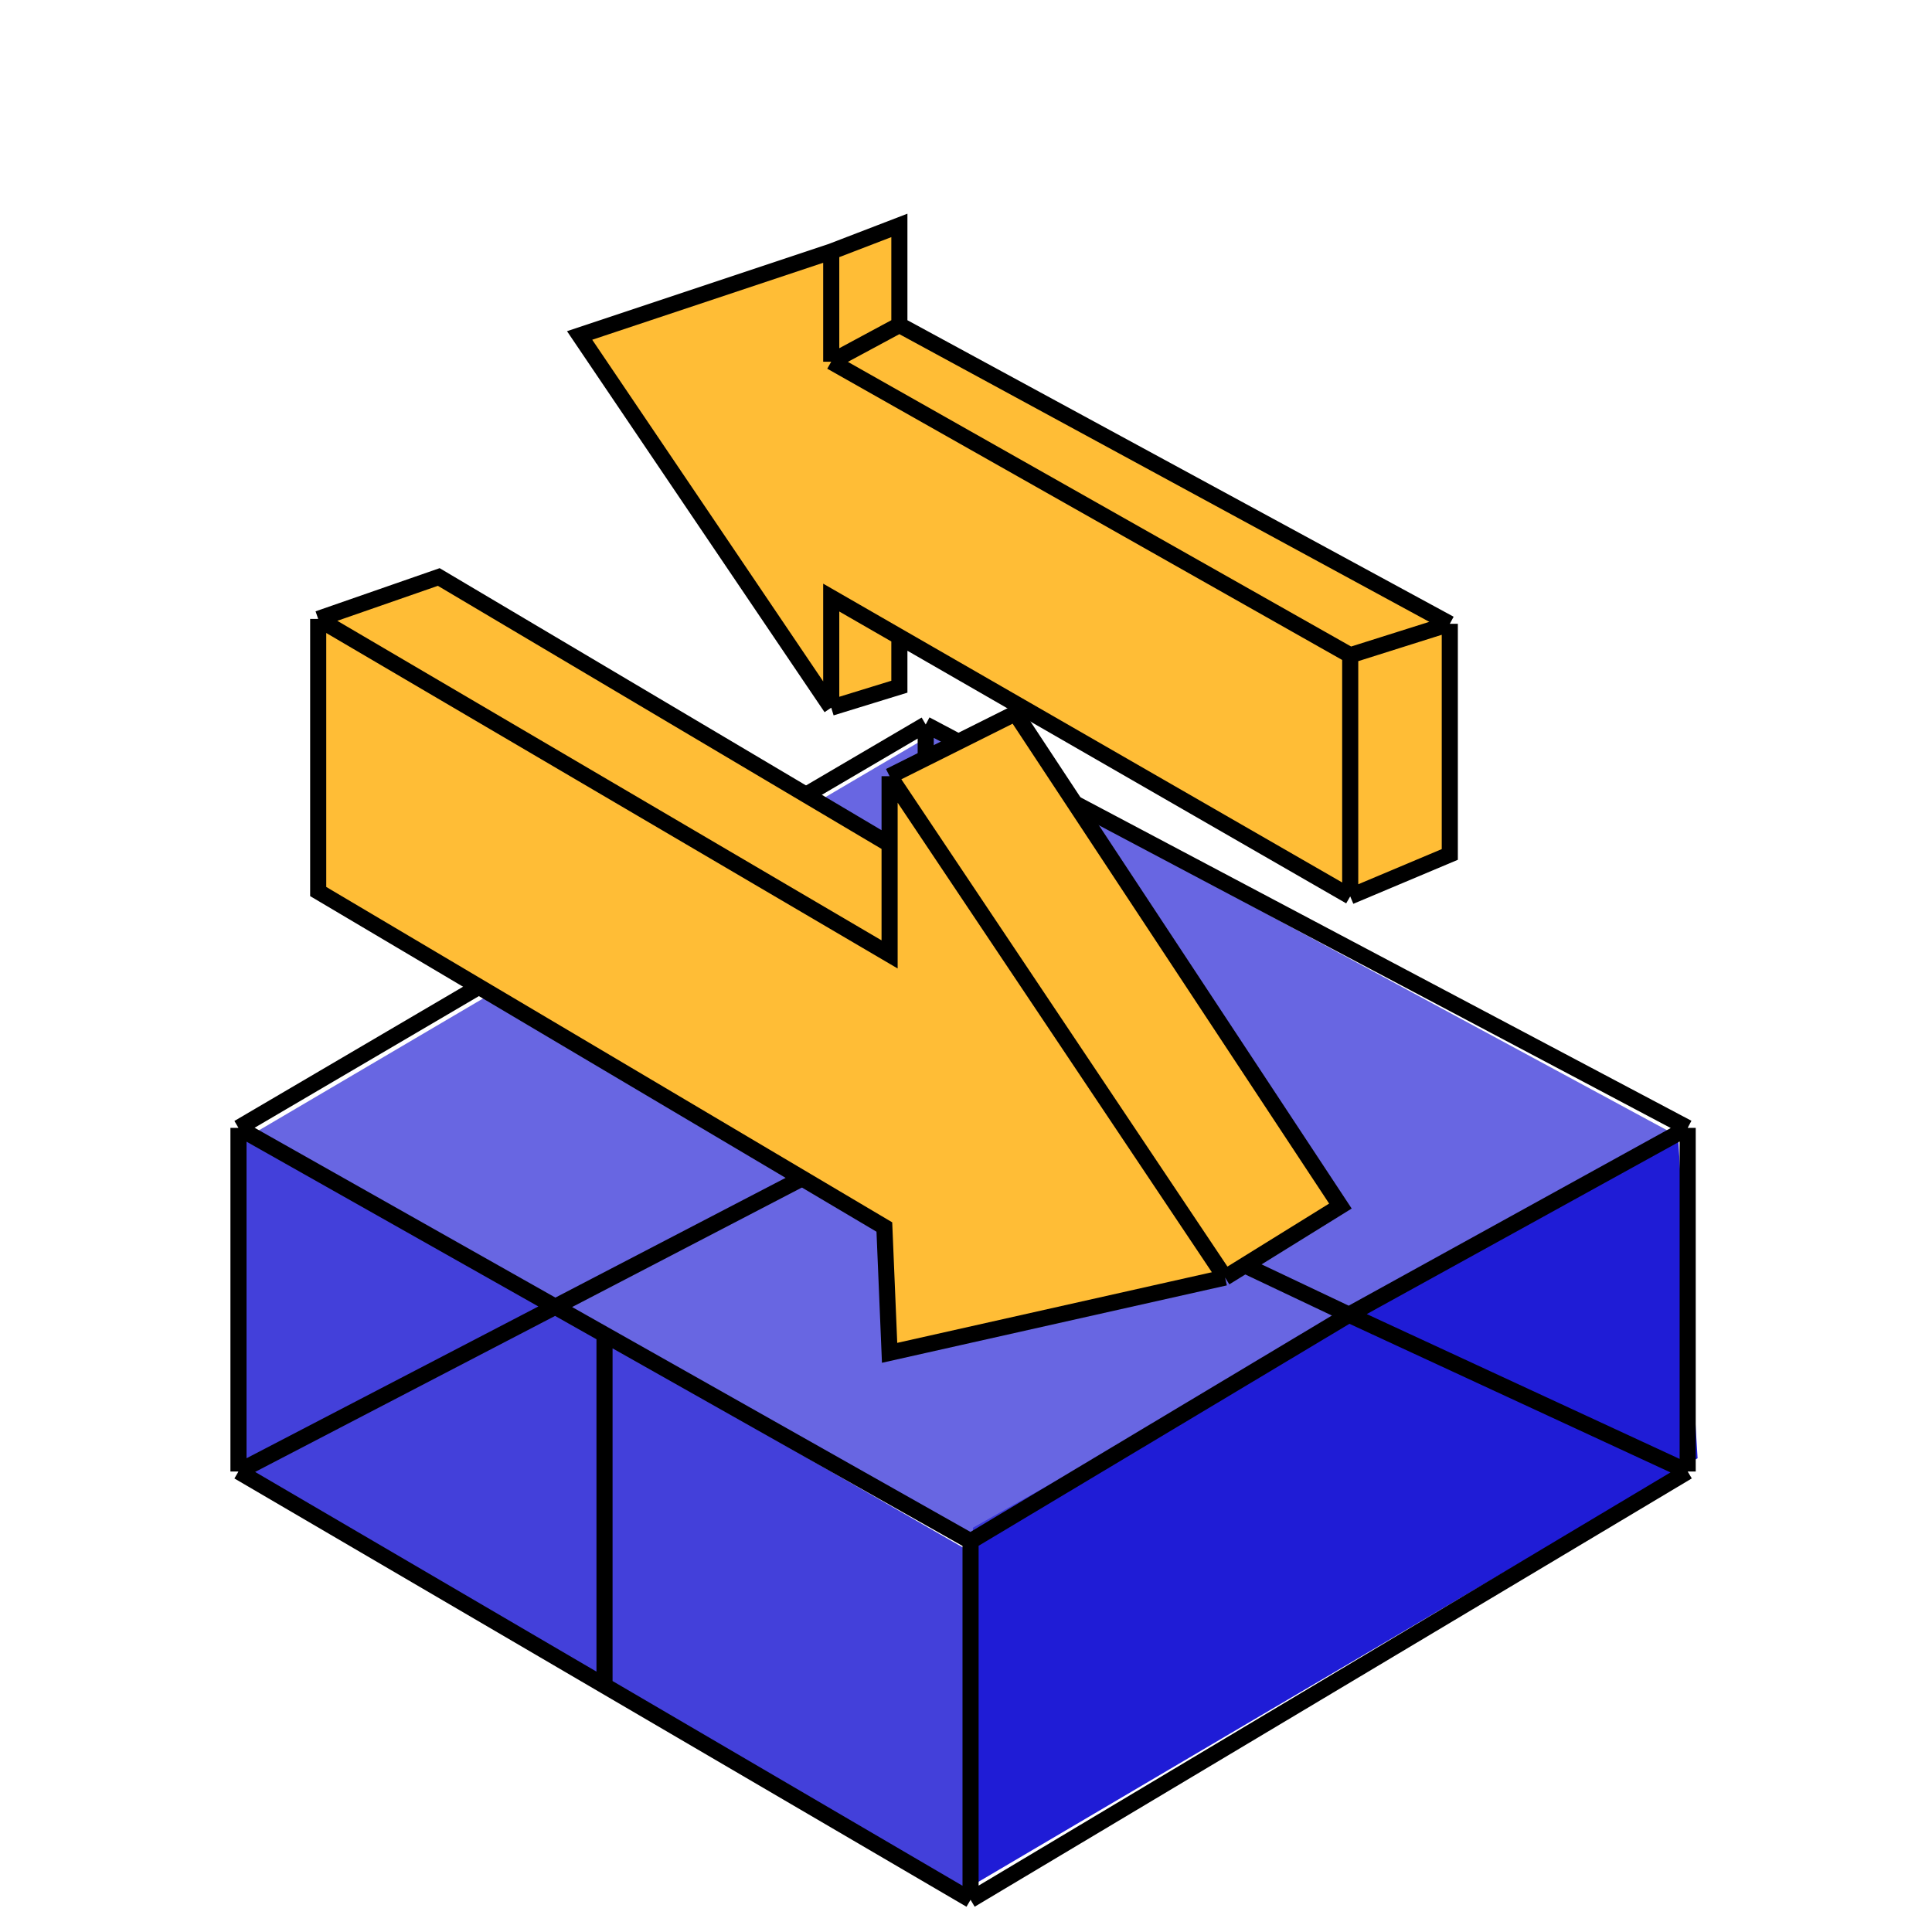 <svg width="126" height="126" viewBox="0 0 126 126" fill="none" xmlns="http://www.w3.org/2000/svg">
<path d="M109.417 73.74L63.455 99.634V122.938L110.712 95.102L109.417 73.74Z" fill="#1F1CD6"/>
<path d="M15.553 96.397V73.74L62.809 100.929V123.586L15.553 96.397Z" fill="#4340DA"/>
<path d="M60.868 47.846L16.848 73.74L63.457 100.281L108.772 73.74L60.868 47.846Z" fill="#4340DA" fill-opacity="0.8"/>
<path d="M15.553 73.558V95.968M15.553 73.558L37.963 60.404M15.553 73.558L39.425 87.037M15.553 95.968L39.425 109.934M15.553 95.968L60.373 72.655M63.297 123.9L110.066 95.968M63.297 123.9V100.515M63.297 123.9L39.425 109.934M110.066 95.968V73.558M110.066 95.968L87.976 85.742M110.066 73.558L60.373 47.25M110.066 73.558L87.976 85.742M60.373 47.25L37.963 60.404M60.373 47.25V72.655M63.297 100.515L87.976 85.742M63.297 100.515L39.425 87.037M87.976 85.742L60.373 72.655M37.963 60.404L60.373 72.655M39.425 87.037V109.934" stroke="black" stroke-width="1.05"/>
<path d="M37.801 21.879L54.211 16.409L58.655 14.7V21.196L94.552 40.683V55.725L88.057 58.46L58.655 41.532V44.785L54.211 46.153L37.801 21.879Z" fill="#FFBD36"/>
<path d="M54.211 16.409L37.801 21.879L54.211 46.153M54.211 16.409V23.589M54.211 16.409L58.655 14.7V21.196M54.211 23.589L88.057 42.734M54.211 23.589L58.655 21.196M88.057 42.734V58.46M88.057 42.734L94.552 40.683M88.057 58.46L94.552 55.725V40.683M88.057 58.46L58.655 41.532M54.211 46.153V38.973L58.655 41.532M54.211 46.153L58.655 44.785V41.532M58.655 21.196L94.552 40.683" stroke="black" stroke-width="1.05"/>
<path d="M58.017 50.621L66.222 46.519L87.418 78.656L79.897 83.317L58.017 88.228L57.675 80.023L20.752 58.143V40.365L28.615 37.63L58.017 55.066V50.621Z" fill="#FFBD36"/>
<path d="M58.017 50.621L66.222 46.519L87.418 78.656L79.897 83.317M58.017 50.621V55.066M58.017 50.621L79.897 83.317M20.752 40.365V58.143L57.675 80.023L58.017 88.228L79.897 83.317M20.752 40.365L28.615 37.63L58.017 55.066M20.752 40.365L58.017 62.245V55.066" stroke="black" stroke-width="1.05"/>
</svg>
